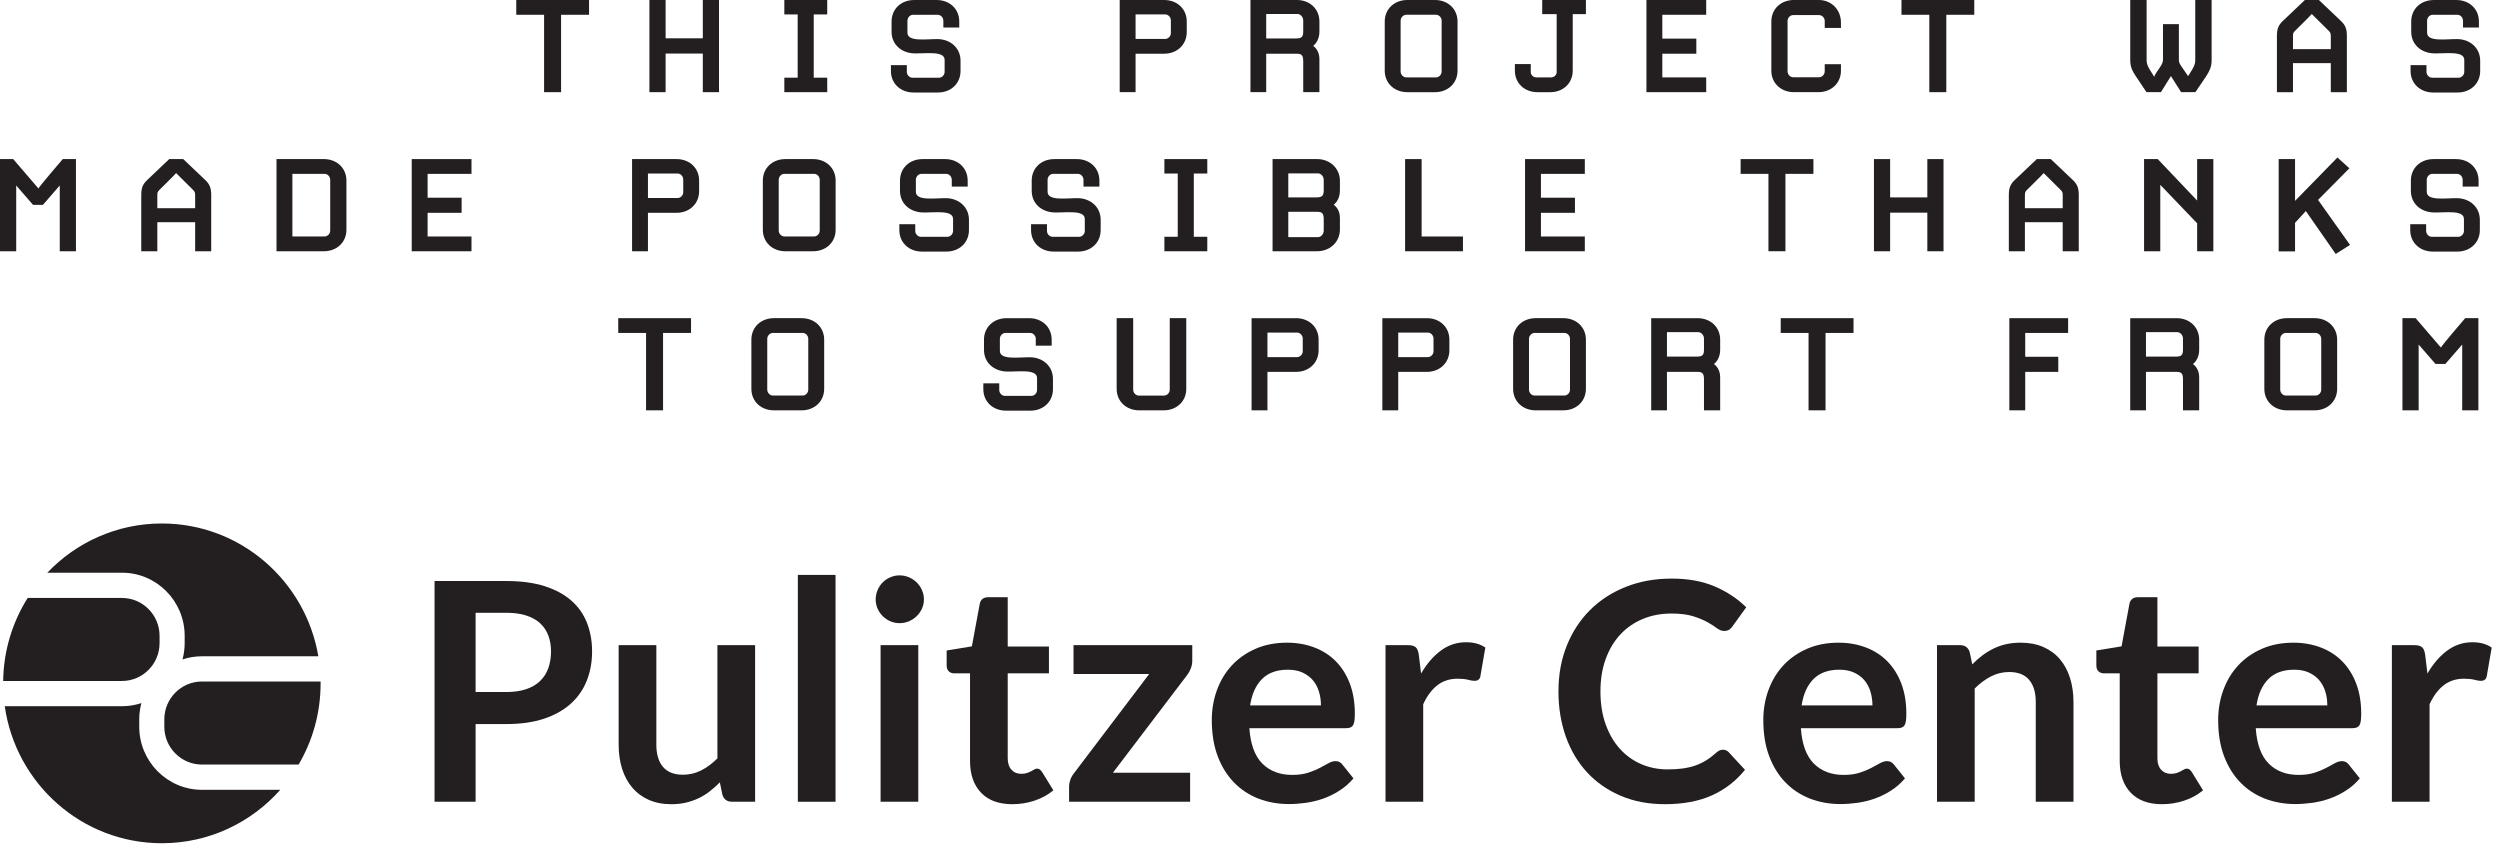 <?xml version="1.0" encoding="UTF-8"?>
<svg width="193px" height="66px" viewBox="0 0 193 66" version="1.1" xmlns="http://www.w3.org/2000/svg" xmlns:xlink="http://www.w3.org/1999/xlink">
    <!-- Generator: Sketch 51.1 (57501) - http://www.bohemiancoding.com/sketch -->
    <title>Group</title>
    <desc>Created with Sketch.</desc>
    <defs></defs>
    <g id="Page-1" stroke="none" stroke-width="1" fill="none" fill-rule="evenodd">
        <g id="Group" fill="#231F20">
            <path d="M36.717,55.897 L36.717,61.895 L33.547,61.895 L33.547,44.855 L39.097,44.855 C40.237,44.855 41.223,44.989 42.055,45.255 C42.887,45.523 43.575,45.897 44.117,46.375 C44.659,46.855 45.061,47.431 45.319,48.097 C45.579,48.765 45.709,49.495 45.709,50.287 C45.709,51.113 45.571,51.869 45.295,52.557 C45.021,53.243 44.609,53.835 44.059,54.329 C43.509,54.825 42.821,55.209 41.997,55.485 C41.171,55.759 40.205,55.897 39.097,55.897 L36.717,55.897 Z M36.717,53.423 L39.097,53.423 C39.679,53.423 40.185,53.351 40.617,53.205 C41.049,53.059 41.407,52.853 41.689,52.579 C41.973,52.309 42.185,51.979 42.327,51.589 C42.467,51.201 42.539,50.769 42.539,50.287 C42.539,49.833 42.467,49.419 42.327,49.051 C42.185,48.683 41.973,48.367 41.689,48.107 C41.407,47.851 41.049,47.651 40.617,47.515 C40.185,47.375 39.679,47.307 39.097,47.307 L36.717,47.307 L36.717,53.423 Z" id="Fill-2"></path>
            <path d="M50.67,49.805 L50.67,57.489 C50.67,58.227 50.84,58.799 51.182,59.203 C51.524,59.605 52.036,59.809 52.72,59.809 C53.224,59.809 53.694,59.697 54.134,59.473 C54.574,59.251 54.99,58.939 55.384,58.549 L55.384,49.805 L58.294,49.805 L58.294,61.895 L56.514,61.895 C56.138,61.895 55.89,61.719 55.772,61.365 L55.572,60.399 C55.32,60.651 55.062,60.881 54.794,61.089 C54.528,61.297 54.242,61.473 53.94,61.619 C53.638,61.763 53.312,61.877 52.962,61.961 C52.612,62.043 52.238,62.085 51.836,62.085 C51.176,62.085 50.594,61.973 50.086,61.749 C49.58,61.523 49.154,61.209 48.808,60.799 C48.462,60.391 48.202,59.907 48.024,59.345 C47.848,58.783 47.76,58.165 47.76,57.489 L47.76,49.805 L50.67,49.805 Z" id="Fill-3"></path>
            <polygon id="Fill-4" points="61.594 61.895 64.504 61.895 64.504 44.383 61.594 44.383"></polygon>
            <path d="M71.327,46.281 C71.327,46.533 71.275,46.769 71.173,46.989 C71.071,47.209 70.937,47.401 70.767,47.565 C70.599,47.731 70.399,47.863 70.173,47.961 C69.945,48.059 69.701,48.107 69.441,48.107 C69.191,48.107 68.953,48.059 68.729,47.961 C68.505,47.863 68.311,47.731 68.145,47.565 C67.981,47.401 67.849,47.209 67.751,46.989 C67.653,46.769 67.603,46.533 67.603,46.281 C67.603,46.021 67.653,45.779 67.751,45.551 C67.849,45.323 67.981,45.127 68.145,44.961 C68.311,44.797 68.505,44.663 68.729,44.567 C68.953,44.469 69.191,44.417 69.441,44.417 C69.701,44.417 69.945,44.469 70.173,44.567 C70.399,44.663 70.599,44.797 70.767,44.961 C70.937,45.127 71.071,45.323 71.173,45.551 C71.275,45.779 71.327,46.021 71.327,46.281 Z M67.981,61.895 L70.891,61.895 L70.891,49.805 L67.981,49.805 L67.981,61.895 Z" id="Fill-5"></path>
            <path d="M78.15,62.084 C77.106,62.084 76.3,61.788 75.734,61.194 C75.168,60.602 74.886,59.782 74.886,58.738 L74.886,51.982 L73.66,51.982 C73.504,51.982 73.368,51.934 73.254,51.832 C73.14,51.728 73.082,51.576 73.082,51.372 L73.082,50.216 L75.028,49.898 L75.64,46.6 C75.672,46.442 75.744,46.32 75.858,46.232 C75.972,46.146 76.116,46.104 76.288,46.104 L77.796,46.104 L77.796,49.91 L80.978,49.91 L80.978,51.982 L77.796,51.982 L77.796,58.536 C77.796,58.914 77.89,59.208 78.08,59.42 C78.268,59.63 78.52,59.738 78.834,59.738 C79.014,59.738 79.166,59.716 79.288,59.674 C79.408,59.63 79.514,59.586 79.606,59.538 C79.696,59.492 79.776,59.446 79.846,59.404 C79.918,59.36 79.988,59.338 80.06,59.338 C80.146,59.338 80.216,59.36 80.272,59.404 C80.326,59.446 80.384,59.512 80.448,59.598 L81.32,61.012 C80.896,61.366 80.408,61.63 79.858,61.812 C79.308,61.994 78.74,62.084 78.15,62.084" id="Fill-6"></path>
            <path d="M92.043,51.006 C92.043,51.212 92.005,51.408 91.931,51.602 C91.857,51.796 91.767,51.958 91.665,52.09 L85.915,59.656 L91.877,59.656 L91.877,61.894 L82.533,61.894 L82.533,60.68 C82.533,60.548 82.565,60.388 82.627,60.206 C82.691,60.02 82.789,59.844 82.921,59.68 L88.719,52.032 L82.875,52.032 L82.875,49.804 L92.043,49.804 L92.043,51.006 Z" id="Fill-7"></path>
            <path d="M99.361,49.615 C100.123,49.615 100.825,49.739 101.465,49.983 C102.105,50.225 102.657,50.579 103.121,51.047 C103.583,51.515 103.945,52.087 104.205,52.767 C104.463,53.447 104.593,54.225 104.593,55.095 C104.593,55.317 104.583,55.497 104.563,55.645 C104.545,55.789 104.509,55.903 104.457,55.987 C104.407,56.069 104.337,56.125 104.251,56.161 C104.165,56.197 104.055,56.215 103.921,56.215 L96.451,56.215 C96.537,57.455 96.871,58.367 97.453,58.949 C98.033,59.529 98.803,59.823 99.761,59.823 C100.233,59.823 100.639,59.765 100.981,59.657 C101.323,59.545 101.621,59.423 101.877,59.289 C102.133,59.157 102.357,59.035 102.549,58.925 C102.741,58.817 102.927,58.759 103.109,58.759 C103.227,58.759 103.329,58.783 103.415,58.831 C103.501,58.877 103.577,58.945 103.639,59.031 L104.487,60.091 C104.165,60.471 103.803,60.785 103.403,61.039 C103.003,61.295 102.585,61.499 102.149,61.655 C101.713,61.807 101.269,61.913 100.817,61.979 C100.365,62.039 99.927,62.073 99.503,62.073 C98.661,62.073 97.881,61.931 97.157,61.655 C96.435,61.373 95.805,60.961 95.273,60.415 C94.737,59.869 94.317,59.193 94.011,58.391 C93.705,57.583 93.551,56.653 93.551,55.589 C93.551,54.765 93.685,53.991 93.953,53.263 C94.219,52.535 94.603,51.905 95.101,51.365 C95.601,50.827 96.209,50.403 96.927,50.087 C97.647,49.773 98.457,49.615 99.361,49.615 M99.419,51.701 C98.571,51.701 97.907,51.941 97.429,52.419 C96.949,52.901 96.643,53.579 96.509,54.459 L101.977,54.459 C101.977,54.081 101.927,53.727 101.823,53.393 C101.721,53.059 101.565,52.765 101.353,52.513 C101.141,52.263 100.873,52.067 100.551,51.919 C100.229,51.773 99.851,51.701 99.419,51.701" id="Fill-8"></path>
            <path d="M106.962,61.895 L106.962,49.805 L108.67,49.805 C108.97,49.805 109.178,49.859 109.296,49.969 C109.414,50.079 109.492,50.271 109.53,50.535 L109.708,51.997 C110.14,51.251 110.646,50.661 111.228,50.229 C111.81,49.797 112.462,49.581 113.184,49.581 C113.782,49.581 114.276,49.719 114.668,49.993 L114.292,52.173 C114.268,52.315 114.218,52.415 114.138,52.473 C114.06,52.533 113.954,52.561 113.82,52.561 C113.702,52.561 113.542,52.535 113.338,52.479 C113.132,52.425 112.862,52.397 112.524,52.397 C111.92,52.397 111.4,52.565 110.968,52.897 C110.536,53.231 110.172,53.721 109.872,54.365 L109.872,61.895 L106.962,61.895 Z" id="Fill-9"></path>
            <path d="M133.017,57.877 C133.189,57.877 133.339,57.943 133.465,58.077 L134.713,59.431 C134.023,60.289 133.173,60.945 132.163,61.401 C131.153,61.857 129.941,62.083 128.527,62.083 C127.263,62.083 126.125,61.867 125.115,61.433 C124.107,61.001 123.243,60.403 122.529,59.633 C121.815,58.863 121.267,57.943 120.885,56.875 C120.505,55.807 120.313,54.641 120.313,53.375 C120.313,52.093 120.525,50.921 120.951,49.857 C121.375,48.793 121.971,47.877 122.741,47.107 C123.511,46.335 124.433,45.737 125.505,45.309 C126.577,44.881 127.761,44.667 129.057,44.667 C130.323,44.667 131.429,44.869 132.375,45.273 C133.321,45.677 134.133,46.215 134.809,46.883 L133.747,48.355 C133.685,48.449 133.605,48.533 133.507,48.603 C133.407,48.671 133.273,48.709 133.099,48.709 C132.919,48.709 132.735,48.639 132.545,48.497 C132.357,48.355 132.117,48.203 131.827,48.037 C131.537,47.873 131.169,47.719 130.725,47.577 C130.281,47.437 129.717,47.365 129.035,47.365 C128.233,47.365 127.497,47.503 126.825,47.783 C126.153,48.063 125.575,48.461 125.093,48.979 C124.609,49.499 124.231,50.129 123.961,50.871 C123.689,51.613 123.555,52.449 123.555,53.375 C123.555,54.333 123.689,55.187 123.961,55.931 C124.231,56.677 124.599,57.307 125.063,57.817 C125.527,58.329 126.073,58.719 126.701,58.991 C127.329,59.259 128.005,59.397 128.727,59.397 C129.159,59.397 129.551,59.373 129.901,59.327 C130.249,59.279 130.571,59.205 130.867,59.103 C131.161,59.001 131.439,58.869 131.703,58.707 C131.967,58.547 132.227,58.347 132.487,58.113 C132.565,58.041 132.647,57.985 132.735,57.941 C132.821,57.899 132.915,57.877 133.017,57.877" id="Fill-10"></path>
            <path d="M141.937,49.615 C142.699,49.615 143.401,49.739 144.041,49.983 C144.681,50.225 145.233,50.579 145.697,51.047 C146.159,51.515 146.521,52.087 146.781,52.767 C147.039,53.447 147.169,54.225 147.169,55.095 C147.169,55.317 147.159,55.497 147.139,55.645 C147.119,55.789 147.085,55.903 147.033,55.987 C146.983,56.069 146.913,56.125 146.827,56.161 C146.741,56.197 146.631,56.215 146.497,56.215 L139.027,56.215 C139.113,57.455 139.447,58.367 140.029,58.949 C140.609,59.529 141.379,59.823 142.337,59.823 C142.809,59.823 143.215,59.765 143.557,59.657 C143.899,59.545 144.197,59.423 144.453,59.289 C144.709,59.157 144.933,59.035 145.125,58.925 C145.317,58.817 145.503,58.759 145.685,58.759 C145.803,58.759 145.905,58.783 145.991,58.831 C146.077,58.877 146.151,58.945 146.215,59.031 L147.063,60.091 C146.741,60.471 146.379,60.785 145.979,61.039 C145.579,61.295 145.159,61.499 144.723,61.655 C144.287,61.807 143.845,61.913 143.393,61.979 C142.941,62.039 142.503,62.073 142.079,62.073 C141.237,62.073 140.457,61.931 139.733,61.655 C139.011,61.373 138.381,60.961 137.849,60.415 C137.313,59.869 136.893,59.193 136.587,58.391 C136.281,57.583 136.127,56.653 136.127,55.589 C136.127,54.765 136.261,53.991 136.529,53.263 C136.795,52.535 137.179,51.905 137.677,51.365 C138.175,50.827 138.785,50.403 139.503,50.087 C140.223,49.773 141.033,49.615 141.937,49.615 M141.995,51.701 C141.147,51.701 140.483,51.941 140.005,52.419 C139.525,52.901 139.219,53.579 139.085,54.459 L144.553,54.459 C144.553,54.081 144.501,53.727 144.399,53.393 C144.297,53.059 144.141,52.765 143.929,52.513 C143.717,52.263 143.449,52.067 143.127,51.919 C142.805,51.773 142.427,51.701 141.995,51.701" id="Fill-11"></path>
            <path d="M149.537,61.895 L149.537,49.805 L151.317,49.805 C151.693,49.805 151.941,49.981 152.059,50.335 L152.259,51.289 C152.503,51.037 152.759,50.811 153.031,50.605 C153.301,50.401 153.589,50.225 153.891,50.075 C154.193,49.927 154.517,49.813 154.863,49.733 C155.209,49.655 155.587,49.615 155.995,49.615 C156.655,49.615 157.239,49.727 157.751,49.951 C158.261,50.175 158.687,50.489 159.029,50.895 C159.371,51.299 159.631,51.783 159.807,52.347 C159.983,52.905 160.073,53.525 160.073,54.199 L160.073,61.895 L157.161,61.895 L157.161,54.199 C157.161,53.461 156.991,52.889 156.649,52.485 C156.307,52.081 155.795,51.879 155.111,51.879 C154.607,51.879 154.137,51.993 153.697,52.221 C153.257,52.449 152.841,52.759 152.447,53.151 L152.447,61.895 L149.537,61.895 Z" id="Fill-12"></path>
            <path d="M166.906,62.084 C165.862,62.084 165.056,61.788 164.49,61.194 C163.924,60.602 163.642,59.782 163.642,58.738 L163.642,51.982 L162.416,51.982 C162.258,51.982 162.124,51.934 162.01,51.832 C161.896,51.728 161.838,51.576 161.838,51.372 L161.838,50.216 L163.784,49.898 L164.396,46.6 C164.428,46.442 164.5,46.32 164.614,46.232 C164.728,46.146 164.872,46.104 165.044,46.104 L166.552,46.104 L166.552,49.91 L169.734,49.91 L169.734,51.982 L166.552,51.982 L166.552,58.536 C166.552,58.914 166.646,59.208 166.836,59.42 C167.024,59.63 167.276,59.738 167.59,59.738 C167.77,59.738 167.922,59.716 168.044,59.674 C168.164,59.63 168.27,59.586 168.362,59.538 C168.452,59.492 168.532,59.446 168.602,59.404 C168.674,59.36 168.744,59.338 168.814,59.338 C168.902,59.338 168.972,59.36 169.028,59.404 C169.082,59.446 169.14,59.512 169.204,59.598 L170.076,61.012 C169.652,61.366 169.164,61.63 168.614,61.812 C168.064,61.994 167.496,62.084 166.906,62.084" id="Fill-13"></path>
            <path d="M177.053,49.615 C177.815,49.615 178.517,49.739 179.157,49.983 C179.797,50.225 180.349,50.579 180.813,51.047 C181.275,51.515 181.637,52.087 181.897,52.767 C182.155,53.447 182.285,54.225 182.285,55.095 C182.285,55.317 182.275,55.497 182.255,55.645 C182.235,55.789 182.201,55.903 182.149,55.987 C182.099,56.069 182.029,56.125 181.943,56.161 C181.857,56.197 181.747,56.215 181.613,56.215 L174.143,56.215 C174.229,57.455 174.563,58.367 175.145,58.949 C175.725,59.529 176.495,59.823 177.453,59.823 C177.925,59.823 178.331,59.765 178.673,59.657 C179.015,59.545 179.313,59.423 179.569,59.289 C179.825,59.157 180.049,59.035 180.241,58.925 C180.433,58.817 180.619,58.759 180.801,58.759 C180.919,58.759 181.021,58.783 181.107,58.831 C181.193,58.877 181.267,58.945 181.331,59.031 L182.179,60.091 C181.857,60.471 181.495,60.785 181.095,61.039 C180.695,61.295 180.275,61.499 179.839,61.655 C179.403,61.807 178.961,61.913 178.509,61.979 C178.057,62.039 177.619,62.073 177.195,62.073 C176.353,62.073 175.573,61.931 174.849,61.655 C174.127,61.373 173.499,60.961 172.965,60.415 C172.429,59.869 172.009,59.193 171.703,58.391 C171.397,57.583 171.243,56.653 171.243,55.589 C171.243,54.765 171.377,53.991 171.645,53.263 C171.911,52.535 172.295,51.905 172.793,51.365 C173.291,50.827 173.901,50.403 174.619,50.087 C175.339,49.773 176.149,49.615 177.053,49.615 M177.111,51.701 C176.263,51.701 175.599,51.941 175.121,52.419 C174.641,52.901 174.335,53.579 174.201,54.459 L179.669,54.459 C179.669,54.081 179.617,53.727 179.517,53.393 C179.413,53.059 179.257,52.765 179.045,52.513 C178.833,52.263 178.565,52.067 178.243,51.919 C177.921,51.773 177.543,51.701 177.111,51.701" id="Fill-14"></path>
            <path d="M184.653,61.895 L184.653,49.805 L186.361,49.805 C186.661,49.805 186.869,49.859 186.987,49.969 C187.105,50.079 187.183,50.271 187.221,50.535 L187.399,51.997 C187.831,51.251 188.337,50.661 188.919,50.229 C189.501,49.797 190.153,49.581 190.875,49.581 C191.473,49.581 191.967,49.719 192.359,49.993 L191.983,52.173 C191.959,52.315 191.909,52.415 191.829,52.473 C191.751,52.533 191.645,52.561 191.511,52.561 C191.393,52.561 191.233,52.535 191.029,52.479 C190.823,52.425 190.553,52.397 190.215,52.397 C189.611,52.397 189.091,52.565 188.659,52.897 C188.227,53.231 187.863,53.721 187.563,54.365 L187.563,61.895 L184.653,61.895 Z" id="Fill-15"></path>
            <path d="M12.319,49.647 L12.319,49.087 C12.319,47.473 11.017,46.163 9.417,46.163 L2.135,46.163 C0.965,48.023 0.277,50.217 0.245,52.571 L9.417,52.571 C11.017,52.571 12.319,51.263 12.319,49.647" id="Fill-16"></path>
            <path d="M15.587,59.023 L23.053,59.023 C24.133,57.185 24.751,55.043 24.751,52.753 C24.751,52.705 24.749,52.661 24.749,52.613 L15.587,52.613 C13.987,52.613 12.685,53.925 12.685,55.537 L12.685,56.099 C12.685,57.713 13.987,59.023 15.587,59.023" id="Fill-17"></path>
            <path d="M9.418,44.213 C12.086,44.213 14.256,46.399 14.256,49.085 L14.256,49.647 C14.256,50.083 14.198,50.505 14.09,50.907 C14.562,50.751 15.066,50.665 15.588,50.665 L24.576,50.665 C23.59,44.843 18.558,40.413 12.496,40.413 C9.02,40.413 5.88,41.873 3.652,44.213 L9.418,44.213 Z" id="Fill-18"></path>
            <path d="M15.587,60.973 C12.919,60.973 10.749,58.787 10.749,56.099 L10.749,55.537 C10.749,55.101 10.809,54.681 10.915,54.279 C10.443,54.435 9.941,54.519 9.417,54.519 L0.367,54.519 C1.217,60.499 6.323,65.097 12.495,65.097 C16.131,65.097 19.393,63.505 21.639,60.973 L15.587,60.973 Z" id="Fill-19"></path>
            <polygon id="Fill-20" points="43.315 1.141 43.315 7.115 42.003 7.115 42.003 1.141 39.855 1.141 39.855 0.001 45.475 0.001 45.475 1.141"></polygon>
            <polygon id="Fill-21" points="54.257 7.115 54.257 4.135 51.385 4.135 51.385 7.115 50.135 7.115 50.135 -0.001 51.385 -0.001 51.385 2.957 54.257 2.957 54.257 -0.001 55.507 -0.001 55.507 7.115"></polygon>
            <polygon id="Fill-22" points="60.55 7.115 60.55 5.997 61.58 5.997 61.58 1.115 60.55 1.115 60.55 -0.001 63.862 -0.001 63.862 1.115 62.82 1.115 62.82 5.997 63.862 5.997 63.862 7.115"></polygon>
            <path d="M72.411,7.141 L70.521,7.141 C69.515,7.141 68.779,6.441 68.779,5.485 L68.779,5.029 L70.007,5.029 L70.007,5.545 C70.007,5.791 70.215,5.999 70.435,5.999 L72.497,5.999 C72.717,5.999 72.925,5.791 72.925,5.545 L72.925,4.625 C72.925,3.901 71.479,4.147 70.571,4.121 C69.577,4.087 68.829,3.423 68.829,2.453 L68.829,1.657 C68.829,0.699 69.565,0.001 70.571,0.001 L72.313,0.001 C73.319,0.001 74.055,0.699 74.055,1.657 L74.055,2.123 L72.827,2.123 L72.827,1.595 C72.827,1.349 72.619,1.141 72.399,1.141 L70.485,1.141 C70.263,1.141 70.055,1.349 70.055,1.595 L70.055,2.527 C70.055,3.251 71.503,3.007 72.411,3.017 C73.393,3.043 74.153,3.717 74.153,4.685 L74.153,5.485 C74.153,6.441 73.417,7.141 72.411,7.141" id="Fill-23"></path>
            <path d="M90.391,1.57 C90.391,1.324 90.183,1.114 89.961,1.114 L87.667,1.114 L87.667,3.006 L89.961,3.006 C90.183,3.006 90.391,2.796 90.391,2.564 L90.391,1.57 Z M89.875,4.146 L87.667,4.146 L87.667,7.114 L86.441,7.114 L86.441,0 L89.875,0 C90.883,0 91.617,0.698 91.617,1.656 L91.617,2.478 C91.617,3.436 90.883,4.146 89.875,4.146 Z" id="Fill-24"></path>
            <path d="M100.609,1.57 C100.609,1.312 100.389,1.08 100.179,1.08 L97.751,1.08 L97.751,2.968 L100.045,2.968 C100.499,2.968 100.609,2.846 100.609,2.416 L100.609,1.57 Z M100.609,7.114 L100.609,4.734 C100.609,4.28 100.499,4.146 100.107,4.146 L97.751,4.146 L97.751,7.114 L96.535,7.114 L96.535,0 L100.117,0 C101.123,0 101.859,0.698 101.859,1.656 L101.859,2.43 C101.859,3.028 101.591,3.362 101.381,3.544 C101.603,3.704 101.859,4.024 101.859,4.576 L101.859,7.114 L100.609,7.114 Z" id="Fill-25"></path>
            <path d="M111.294,1.594 C111.294,1.35 111.086,1.14 110.866,1.14 L108.558,1.14 C108.338,1.14 108.128,1.35 108.128,1.594 L108.128,5.52 C108.128,5.766 108.338,5.974 108.558,5.974 L110.866,5.974 C111.086,5.974 111.294,5.766 111.294,5.52 L111.294,1.594 Z M110.78,7.116 L108.644,7.116 C107.638,7.116 106.902,6.416 106.902,5.46 L106.902,1.656 C106.902,0.7 107.638,-0 108.644,-0 L110.78,-0 C111.786,-0 112.522,0.7 112.522,1.656 L112.522,5.46 C112.522,6.416 111.786,7.116 110.78,7.116 Z" id="Fill-26"></path>
            <path d="M121.415,1.092 L121.415,5.46 C121.415,6.404 120.691,7.116 119.685,7.116 L118.691,7.116 C117.685,7.116 116.949,6.416 116.949,5.46 L116.949,4.944 L118.175,4.944 L118.175,5.57 C118.175,5.792 118.373,5.974 118.605,5.974 L119.747,5.974 C119.979,5.974 120.175,5.792 120.175,5.57 L120.175,1.092 L119.059,1.092 L119.059,-0 L122.433,-0 L122.433,1.092 L121.415,1.092 Z" id="Fill-27"></path>
            <polygon id="Fill-28" points="127.105 7.115 127.105 -0.001 131.719 -0.001 131.719 1.141 128.331 1.141 128.331 2.981 130.957 2.981 130.957 4.147 128.331 4.147 128.331 5.975 131.719 5.975 131.719 7.115"></polygon>
            <path d="M140.379,7.115 L138.489,7.115 C137.483,7.115 136.747,6.415 136.747,5.459 L136.747,1.657 C136.747,0.699 137.483,-0.001 138.489,-0.001 L140.403,-0.001 C141.421,-0.001 142.121,0.785 142.121,1.731 L142.121,2.157 L140.869,2.157 L140.869,1.619 C140.869,1.373 140.661,1.165 140.439,1.165 L138.427,1.165 C138.207,1.165 137.999,1.373 137.999,1.619 L137.999,5.507 C137.999,5.753 138.207,5.963 138.427,5.963 L140.439,5.963 C140.661,5.963 140.869,5.753 140.869,5.507 L140.869,4.957 L142.121,4.957 L142.121,5.459 C142.121,6.415 141.385,7.115 140.379,7.115" id="Fill-29"></path>
            <polygon id="Fill-30" points="150.254 1.141 150.254 7.115 148.942 7.115 148.942 1.141 146.794 1.141 146.794 0.001 152.414 0.001 152.414 1.141"></polygon>
            <path d="M170.307,5.9 L169.485,7.114 L168.381,7.114 L167.597,5.876 L166.823,7.114 L165.707,7.114 L164.897,5.9 C164.639,5.52 164.455,5.178 164.455,4.662 L164.455,0 L165.719,0 L165.719,4.674 C165.719,5.114 166.087,5.556 166.307,5.926 C166.431,5.532 166.983,5.028 166.983,4.636 L166.983,1.864 L168.209,1.864 L168.209,4.636 C168.209,4.796 168.259,4.894 168.381,5.092 L168.921,5.876 C169.129,5.52 169.473,5.114 169.473,4.674 L169.473,0 L170.737,0 L170.737,4.662 C170.737,5.178 170.553,5.52 170.307,5.9" id="Fill-31"></path>
            <path d="M179.938,2.846 C179.938,2.588 179.926,2.528 179.778,2.38 L178.466,1.08 C178.404,1.178 177.178,2.38 177.178,2.38 C177.03,2.528 177.018,2.588 177.018,2.846 L177.018,3.792 L179.938,3.792 L179.938,2.846 Z M181.178,7.116 L179.938,7.116 L179.938,4.872 L177.018,4.872 L177.018,7.116 L175.778,7.116 L175.778,2.786 C175.778,2.282 175.864,1.964 176.244,1.608 L177.938,-0 L179.018,-0 L180.71,1.608 C181.092,1.964 181.178,2.282 181.178,2.786 L181.178,7.116 Z" id="Fill-32"></path>
            <path d="M189.728,7.141 L187.838,7.141 C186.832,7.141 186.096,6.441 186.096,5.485 L186.096,5.029 L187.324,5.029 L187.324,5.545 C187.324,5.791 187.532,5.999 187.752,5.999 L189.814,5.999 C190.034,5.999 190.242,5.791 190.242,5.545 L190.242,4.625 C190.242,3.901 188.796,4.147 187.888,4.121 C186.894,4.087 186.146,3.423 186.146,2.453 L186.146,1.657 C186.146,0.699 186.882,0.001 187.888,0.001 L189.63,0.001 C190.636,0.001 191.372,0.699 191.372,1.657 L191.372,2.123 L190.144,2.123 L190.144,1.595 C190.144,1.349 189.936,1.141 189.716,1.141 L187.802,1.141 C187.58,1.141 187.372,1.349 187.372,1.595 L187.372,2.527 C187.372,3.251 188.82,3.007 189.728,3.017 C190.71,3.043 191.47,3.717 191.47,4.685 L191.47,5.485 C191.47,6.441 190.734,7.141 189.728,7.141" id="Fill-33"></path>
            <path d="M4.613,19.397 L4.613,14.319 L3.313,15.815 L2.551,15.815 L1.251,14.319 L1.251,19.397 L-0.001,19.397 L-0.001,12.281 L1.019,12.281 L2.969,14.551 C3.017,14.405 4.845,12.281 4.845,12.281 L5.863,12.281 L5.863,19.397 L4.613,19.397 Z" id="Fill-34"></path>
            <path d="M15.065,15.127 C15.065,14.869 15.053,14.809 14.905,14.661 L13.593,13.361 C13.531,13.459 12.305,14.661 12.305,14.661 C12.157,14.809 12.145,14.869 12.145,15.127 L12.145,16.073 L15.065,16.073 L15.065,15.127 Z M16.305,19.397 L15.065,19.397 L15.065,17.153 L12.145,17.153 L12.145,19.397 L10.905,19.397 L10.905,15.067 C10.905,14.563 10.991,14.245 11.371,13.889 L13.065,12.281 L14.145,12.281 L15.837,13.889 C16.219,14.245 16.305,14.563 16.305,15.067 L16.305,19.397 Z" id="Fill-35"></path>
            <path d="M25.492,13.875 C25.492,13.631 25.284,13.421 25.062,13.421 L22.572,13.421 L22.572,18.255 L25.062,18.255 C25.284,18.255 25.492,18.047 25.492,17.801 L25.492,13.875 Z M25.002,19.397 L21.346,19.397 L21.346,12.281 L25.002,12.281 C26.008,12.281 26.744,12.981 26.744,13.937 L26.744,17.741 C26.744,18.697 26.008,19.397 25.002,19.397 Z" id="Fill-36"></path>
            <polygon id="Fill-37" points="31.785 19.397 31.785 12.281 36.399 12.281 36.399 13.423 33.011 13.423 33.011 15.263 35.637 15.263 35.637 16.429 33.011 16.429 33.011 18.257 36.399 18.257 36.399 19.397"></polygon>
            <path d="M52.746,13.852 C52.746,13.606 52.538,13.396 52.316,13.396 L50.022,13.396 L50.022,15.288 L52.316,15.288 C52.538,15.288 52.746,15.078 52.746,14.846 L52.746,13.852 Z M52.23,16.428 L50.022,16.428 L50.022,19.396 L48.796,19.396 L48.796,12.282 L52.23,12.282 C53.238,12.282 53.972,12.98 53.972,13.938 L53.972,14.76 C53.972,15.718 53.238,16.428 52.23,16.428 Z" id="Fill-38"></path>
            <path d="M63.283,13.875 C63.283,13.631 63.075,13.421 62.855,13.421 L60.547,13.421 C60.327,13.421 60.117,13.631 60.117,13.875 L60.117,17.801 C60.117,18.047 60.327,18.255 60.547,18.255 L62.855,18.255 C63.075,18.255 63.283,18.047 63.283,17.801 L63.283,13.875 Z M62.769,19.397 L60.633,19.397 C59.627,19.397 58.891,18.697 58.891,17.741 L58.891,13.937 C58.891,12.981 59.627,12.281 60.633,12.281 L62.769,12.281 C63.775,12.281 64.511,12.981 64.511,13.937 L64.511,17.741 C64.511,18.697 63.775,19.397 62.769,19.397 Z" id="Fill-39"></path>
            <path d="M73.061,19.422 L71.171,19.422 C70.165,19.422 69.429,18.722 69.429,17.766 L69.429,17.31 L70.657,17.31 L70.657,17.826 C70.657,18.072 70.865,18.28 71.085,18.28 L73.147,18.28 C73.367,18.28 73.577,18.072 73.577,17.826 L73.577,16.906 C73.577,16.182 72.129,16.428 71.221,16.402 C70.227,16.368 69.479,15.704 69.479,14.734 L69.479,13.938 C69.479,12.98 70.215,12.282 71.221,12.282 L72.963,12.282 C73.969,12.282 74.705,12.98 74.705,13.938 L74.705,14.404 L73.477,14.404 L73.477,13.876 C73.477,13.63 73.269,13.422 73.049,13.422 L71.135,13.422 C70.913,13.422 70.705,13.63 70.705,13.876 L70.705,14.808 C70.705,15.532 72.153,15.288 73.061,15.298 C74.043,15.324 74.803,15.998 74.803,16.966 L74.803,17.766 C74.803,18.722 74.067,19.422 73.061,19.422" id="Fill-40"></path>
            <path d="M83.23,19.422 L81.34,19.422 C80.334,19.422 79.598,18.722 79.598,17.766 L79.598,17.31 L80.826,17.31 L80.826,17.826 C80.826,18.072 81.034,18.28 81.254,18.28 L83.316,18.28 C83.536,18.28 83.746,18.072 83.746,17.826 L83.746,16.906 C83.746,16.182 82.298,16.428 81.39,16.402 C80.396,16.368 79.648,15.704 79.648,14.734 L79.648,13.938 C79.648,12.98 80.384,12.282 81.39,12.282 L83.132,12.282 C84.138,12.282 84.874,12.98 84.874,13.938 L84.874,14.404 L83.646,14.404 L83.646,13.876 C83.646,13.63 83.438,13.422 83.218,13.422 L81.304,13.422 C81.082,13.422 80.874,13.63 80.874,13.876 L80.874,14.808 C80.874,15.532 82.322,15.288 83.23,15.298 C84.212,15.324 84.972,15.998 84.972,16.966 L84.972,17.766 C84.972,18.722 84.236,19.422 83.23,19.422" id="Fill-41"></path>
            <polygon id="Fill-42" points="89.891 19.397 89.891 18.279 90.921 18.279 90.921 13.397 89.891 13.397 89.891 12.281 93.203 12.281 93.203 13.397 92.161 13.397 92.161 18.279 93.203 18.279 93.203 19.397"></polygon>
            <path d="M102.192,16.943 C102.192,16.487 102.082,16.353 101.69,16.353 L99.456,16.353 L99.456,18.305 L101.762,18.305 C101.972,18.305 102.192,18.071 102.192,17.815 L102.192,16.943 Z M102.192,13.875 C102.192,13.619 101.972,13.385 101.762,13.385 L99.456,13.385 L99.456,15.237 L101.64,15.237 C102.082,15.237 102.192,15.103 102.192,14.673 L102.192,13.875 Z M101.678,19.397 L98.242,19.397 L98.242,12.281 L101.678,12.281 C102.684,12.281 103.442,13.003 103.442,13.961 L103.442,14.685 C103.442,15.287 103.186,15.631 102.966,15.803 C103.186,15.975 103.442,16.281 103.442,16.831 L103.442,17.715 C103.442,18.671 102.684,19.397 101.678,19.397 Z" id="Fill-43"></path>
            <polygon id="Fill-44" points="108.474 19.397 108.474 12.281 109.75 12.281 109.75 18.257 112.94 18.257 112.94 19.397"></polygon>
            <polygon id="Fill-45" points="117.734 19.397 117.734 12.281 122.348 12.281 122.348 13.423 118.96 13.423 118.96 15.263 121.586 15.263 121.586 16.429 118.96 16.429 118.96 18.257 122.348 18.257 122.348 19.397"></polygon>
            <polygon id="Fill-46" points="137.836 13.422 137.836 19.396 136.524 19.396 136.524 13.422 134.376 13.422 134.376 12.282 139.996 12.282 139.996 13.422"></polygon>
            <polygon id="Fill-47" points="148.79 19.397 148.79 16.417 145.918 16.417 145.918 19.397 144.668 19.397 144.668 12.281 145.918 12.281 145.918 15.239 148.79 15.239 148.79 12.281 150.04 12.281 150.04 19.397"></polygon>
            <path d="M159.242,15.127 C159.242,14.869 159.23,14.809 159.082,14.661 L157.77,13.361 C157.708,13.459 156.482,14.661 156.482,14.661 C156.334,14.809 156.322,14.869 156.322,15.127 L156.322,16.073 L159.242,16.073 L159.242,15.127 Z M160.48,19.397 L159.242,19.397 L159.242,17.153 L156.322,17.153 L156.322,19.397 L155.082,19.397 L155.082,15.067 C155.082,14.563 155.168,14.245 155.548,13.889 L157.242,12.281 L158.322,12.281 L160.014,13.889 C160.396,14.245 160.48,14.563 160.48,15.067 L160.48,19.397 Z" id="Fill-48"></path>
            <polygon id="Fill-49" points="169.62 19.397 169.62 17.239 166.774 14.269 166.774 19.397 165.522 19.397 165.522 12.281 166.578 12.281 169.62 15.483 169.62 12.281 170.87 12.281 170.87 19.397"></polygon>
            <polygon id="Fill-50" points="180.317 19.606 178.011 16.294 177.177 17.202 177.177 19.408 175.913 19.408 175.913 12.282 177.177 12.282 177.177 15.508 180.451 12.158 181.371 12.992 178.955 15.434 181.421 18.906"></polygon>
            <path d="M189.702,19.422 L187.812,19.422 C186.806,19.422 186.07,18.722 186.07,17.766 L186.07,17.31 L187.298,17.31 L187.298,17.826 C187.298,18.072 187.506,18.28 187.726,18.28 L189.788,18.28 C190.008,18.28 190.216,18.072 190.216,17.826 L190.216,16.906 C190.216,16.182 188.77,16.428 187.862,16.402 C186.868,16.368 186.12,15.704 186.12,14.734 L186.12,13.938 C186.12,12.98 186.856,12.282 187.862,12.282 L189.604,12.282 C190.61,12.282 191.346,12.98 191.346,13.938 L191.346,14.404 L190.118,14.404 L190.118,13.876 C190.118,13.63 189.91,13.422 189.69,13.422 L187.776,13.422 C187.554,13.422 187.346,13.63 187.346,13.876 L187.346,14.808 C187.346,15.532 188.794,15.288 189.702,15.298 C190.684,15.324 191.444,15.998 191.444,16.966 L191.444,17.766 C191.444,18.722 190.708,19.422 189.702,19.422" id="Fill-51"></path>
            <polygon id="Fill-52" points="51.188 25.703 51.188 31.677 49.876 31.677 49.876 25.703 47.728 25.703 47.728 24.563 53.348 24.563 53.348 25.703"></polygon>
            <path d="M62.398,26.156 C62.398,25.912 62.19,25.702 61.97,25.702 L59.662,25.702 C59.442,25.702 59.232,25.912 59.232,26.156 L59.232,30.082 C59.232,30.328 59.442,30.536 59.662,30.536 L61.97,30.536 C62.19,30.536 62.398,30.328 62.398,30.082 L62.398,26.156 Z M61.884,31.678 L59.748,31.678 C58.742,31.678 58.006,30.978 58.006,30.022 L58.006,26.218 C58.006,25.262 58.742,24.562 59.748,24.562 L61.884,24.562 C62.89,24.562 63.626,25.262 63.626,26.218 L63.626,30.022 C63.626,30.978 62.89,31.678 61.884,31.678 Z" id="Fill-53"></path>
            <path d="M79.546,31.703 L77.656,31.703 C76.65,31.703 75.914,31.003 75.914,30.047 L75.914,29.591 L77.142,29.591 L77.142,30.107 C77.142,30.353 77.35,30.561 77.57,30.561 L79.632,30.561 C79.852,30.561 80.06,30.353 80.06,30.107 L80.06,29.187 C80.06,28.463 78.614,28.709 77.706,28.683 C76.712,28.649 75.964,27.985 75.964,27.015 L75.964,26.219 C75.964,25.261 76.7,24.563 77.706,24.563 L79.448,24.563 C80.454,24.563 81.19,25.261 81.19,26.219 L81.19,26.685 L79.962,26.685 L79.962,26.157 C79.962,25.911 79.754,25.703 79.534,25.703 L77.62,25.703 C77.398,25.703 77.19,25.911 77.19,26.157 L77.19,27.089 C77.19,27.813 78.638,27.569 79.546,27.579 C80.528,27.605 81.288,28.279 81.288,29.247 L81.288,30.047 C81.288,31.003 80.552,31.703 79.546,31.703" id="Fill-54"></path>
            <path d="M89.838,31.678 L87.948,31.678 C86.942,31.678 86.206,30.978 86.206,30.022 L86.206,24.562 L87.482,24.562 L87.482,30.082 C87.482,30.328 87.69,30.538 87.912,30.538 L89.874,30.538 C90.094,30.538 90.304,30.328 90.304,30.082 L90.304,24.562 L91.58,24.562 L91.58,30.022 C91.58,30.978 90.844,31.678 89.838,31.678" id="Fill-55"></path>
            <path d="M100.571,26.133 C100.571,25.887 100.363,25.677 100.141,25.677 L97.847,25.677 L97.847,27.569 L100.141,27.569 C100.363,27.569 100.571,27.359 100.571,27.127 L100.571,26.133 Z M100.057,28.709 L97.847,28.709 L97.847,31.677 L96.621,31.677 L96.621,24.563 L100.057,24.563 C101.063,24.563 101.797,25.261 101.797,26.219 L101.797,27.041 C101.797,27.999 101.063,28.709 100.057,28.709 Z" id="Fill-56"></path>
            <path d="M110.667,26.133 C110.667,25.887 110.459,25.677 110.237,25.677 L107.943,25.677 L107.943,27.569 L110.237,27.569 C110.459,27.569 110.667,27.359 110.667,27.127 L110.667,26.133 Z M110.153,28.709 L107.943,28.709 L107.943,31.677 L106.717,31.677 L106.717,24.563 L110.153,24.563 C111.159,24.563 111.893,25.261 111.893,26.219 L111.893,27.041 C111.893,27.999 111.159,28.709 110.153,28.709 Z" id="Fill-57"></path>
            <path d="M121.204,26.156 C121.204,25.912 120.996,25.702 120.776,25.702 L118.468,25.702 C118.248,25.702 118.038,25.912 118.038,26.156 L118.038,30.082 C118.038,30.328 118.248,30.536 118.468,30.536 L120.776,30.536 C120.996,30.536 121.204,30.328 121.204,30.082 L121.204,26.156 Z M120.69,31.678 L118.554,31.678 C117.548,31.678 116.812,30.978 116.812,30.022 L116.812,26.218 C116.812,25.262 117.548,24.562 118.554,24.562 L120.69,24.562 C121.696,24.562 122.432,25.262 122.432,26.218 L122.432,30.022 C122.432,30.978 121.696,31.678 120.69,31.678 Z" id="Fill-58"></path>
            <path d="M131.547,26.133 C131.547,25.875 131.327,25.643 131.117,25.643 L128.689,25.643 L128.689,27.531 L130.983,27.531 C131.437,27.531 131.547,27.409 131.547,26.979 L131.547,26.133 Z M131.547,31.677 L131.547,29.297 C131.547,28.843 131.437,28.709 131.045,28.709 L128.689,28.709 L128.689,31.677 L127.473,31.677 L127.473,24.563 L131.055,24.563 C132.061,24.563 132.797,25.261 132.797,26.219 L132.797,26.993 C132.797,27.591 132.529,27.925 132.319,28.107 C132.541,28.267 132.797,28.587 132.797,29.139 L132.797,31.677 L131.547,31.677 Z" id="Fill-59"></path>
            <polygon id="Fill-60" points="140.932 25.703 140.932 31.677 139.62 31.677 139.62 25.703 137.472 25.703 137.472 24.563 143.092 24.563 143.092 25.703"></polygon>
            <polygon id="Fill-61" points="156.347 25.703 156.347 27.543 158.899 27.543 158.899 28.709 156.347 28.709 156.347 31.677 155.121 31.677 155.121 24.563 159.659 24.563 159.659 25.703"></polygon>
            <path d="M168.527,26.133 C168.527,25.875 168.307,25.643 168.097,25.643 L165.669,25.643 L165.669,27.531 L167.963,27.531 C168.417,27.531 168.527,27.409 168.527,26.979 L168.527,26.133 Z M168.527,31.677 L168.527,29.297 C168.527,28.843 168.417,28.709 168.025,28.709 L165.669,28.709 L165.669,31.677 L164.453,31.677 L164.453,24.563 L168.035,24.563 C169.041,24.563 169.777,25.261 169.777,26.219 L169.777,26.993 C169.777,27.591 169.509,27.925 169.299,28.107 C169.521,28.267 169.777,28.587 169.777,29.139 L169.777,31.677 L168.527,31.677 Z" id="Fill-62"></path>
            <path d="M179.199,26.156 C179.199,25.912 178.991,25.702 178.771,25.702 L176.463,25.702 C176.243,25.702 176.033,25.912 176.033,26.156 L176.033,30.082 C176.033,30.328 176.243,30.536 176.463,30.536 L178.771,30.536 C178.991,30.536 179.199,30.328 179.199,30.082 L179.199,26.156 Z M178.685,31.678 L176.549,31.678 C175.543,31.678 174.807,30.978 174.807,30.022 L174.807,26.218 C174.807,25.262 175.543,24.562 176.549,24.562 L178.685,24.562 C179.691,24.562 180.427,25.262 180.427,26.218 L180.427,30.022 C180.427,30.978 179.691,31.678 178.685,31.678 Z" id="Fill-63"></path>
            <path d="M190.082,31.678 L190.082,26.6 L188.782,28.096 L188.02,28.096 L186.72,26.6 L186.72,31.678 L185.468,31.678 L185.468,24.562 L186.488,24.562 L188.438,26.832 C188.486,26.686 190.314,24.562 190.314,24.562 L191.332,24.562 L191.332,31.678 L190.082,31.678 Z" id="Fill-64"></path>
        </g>
    </g>
</svg>